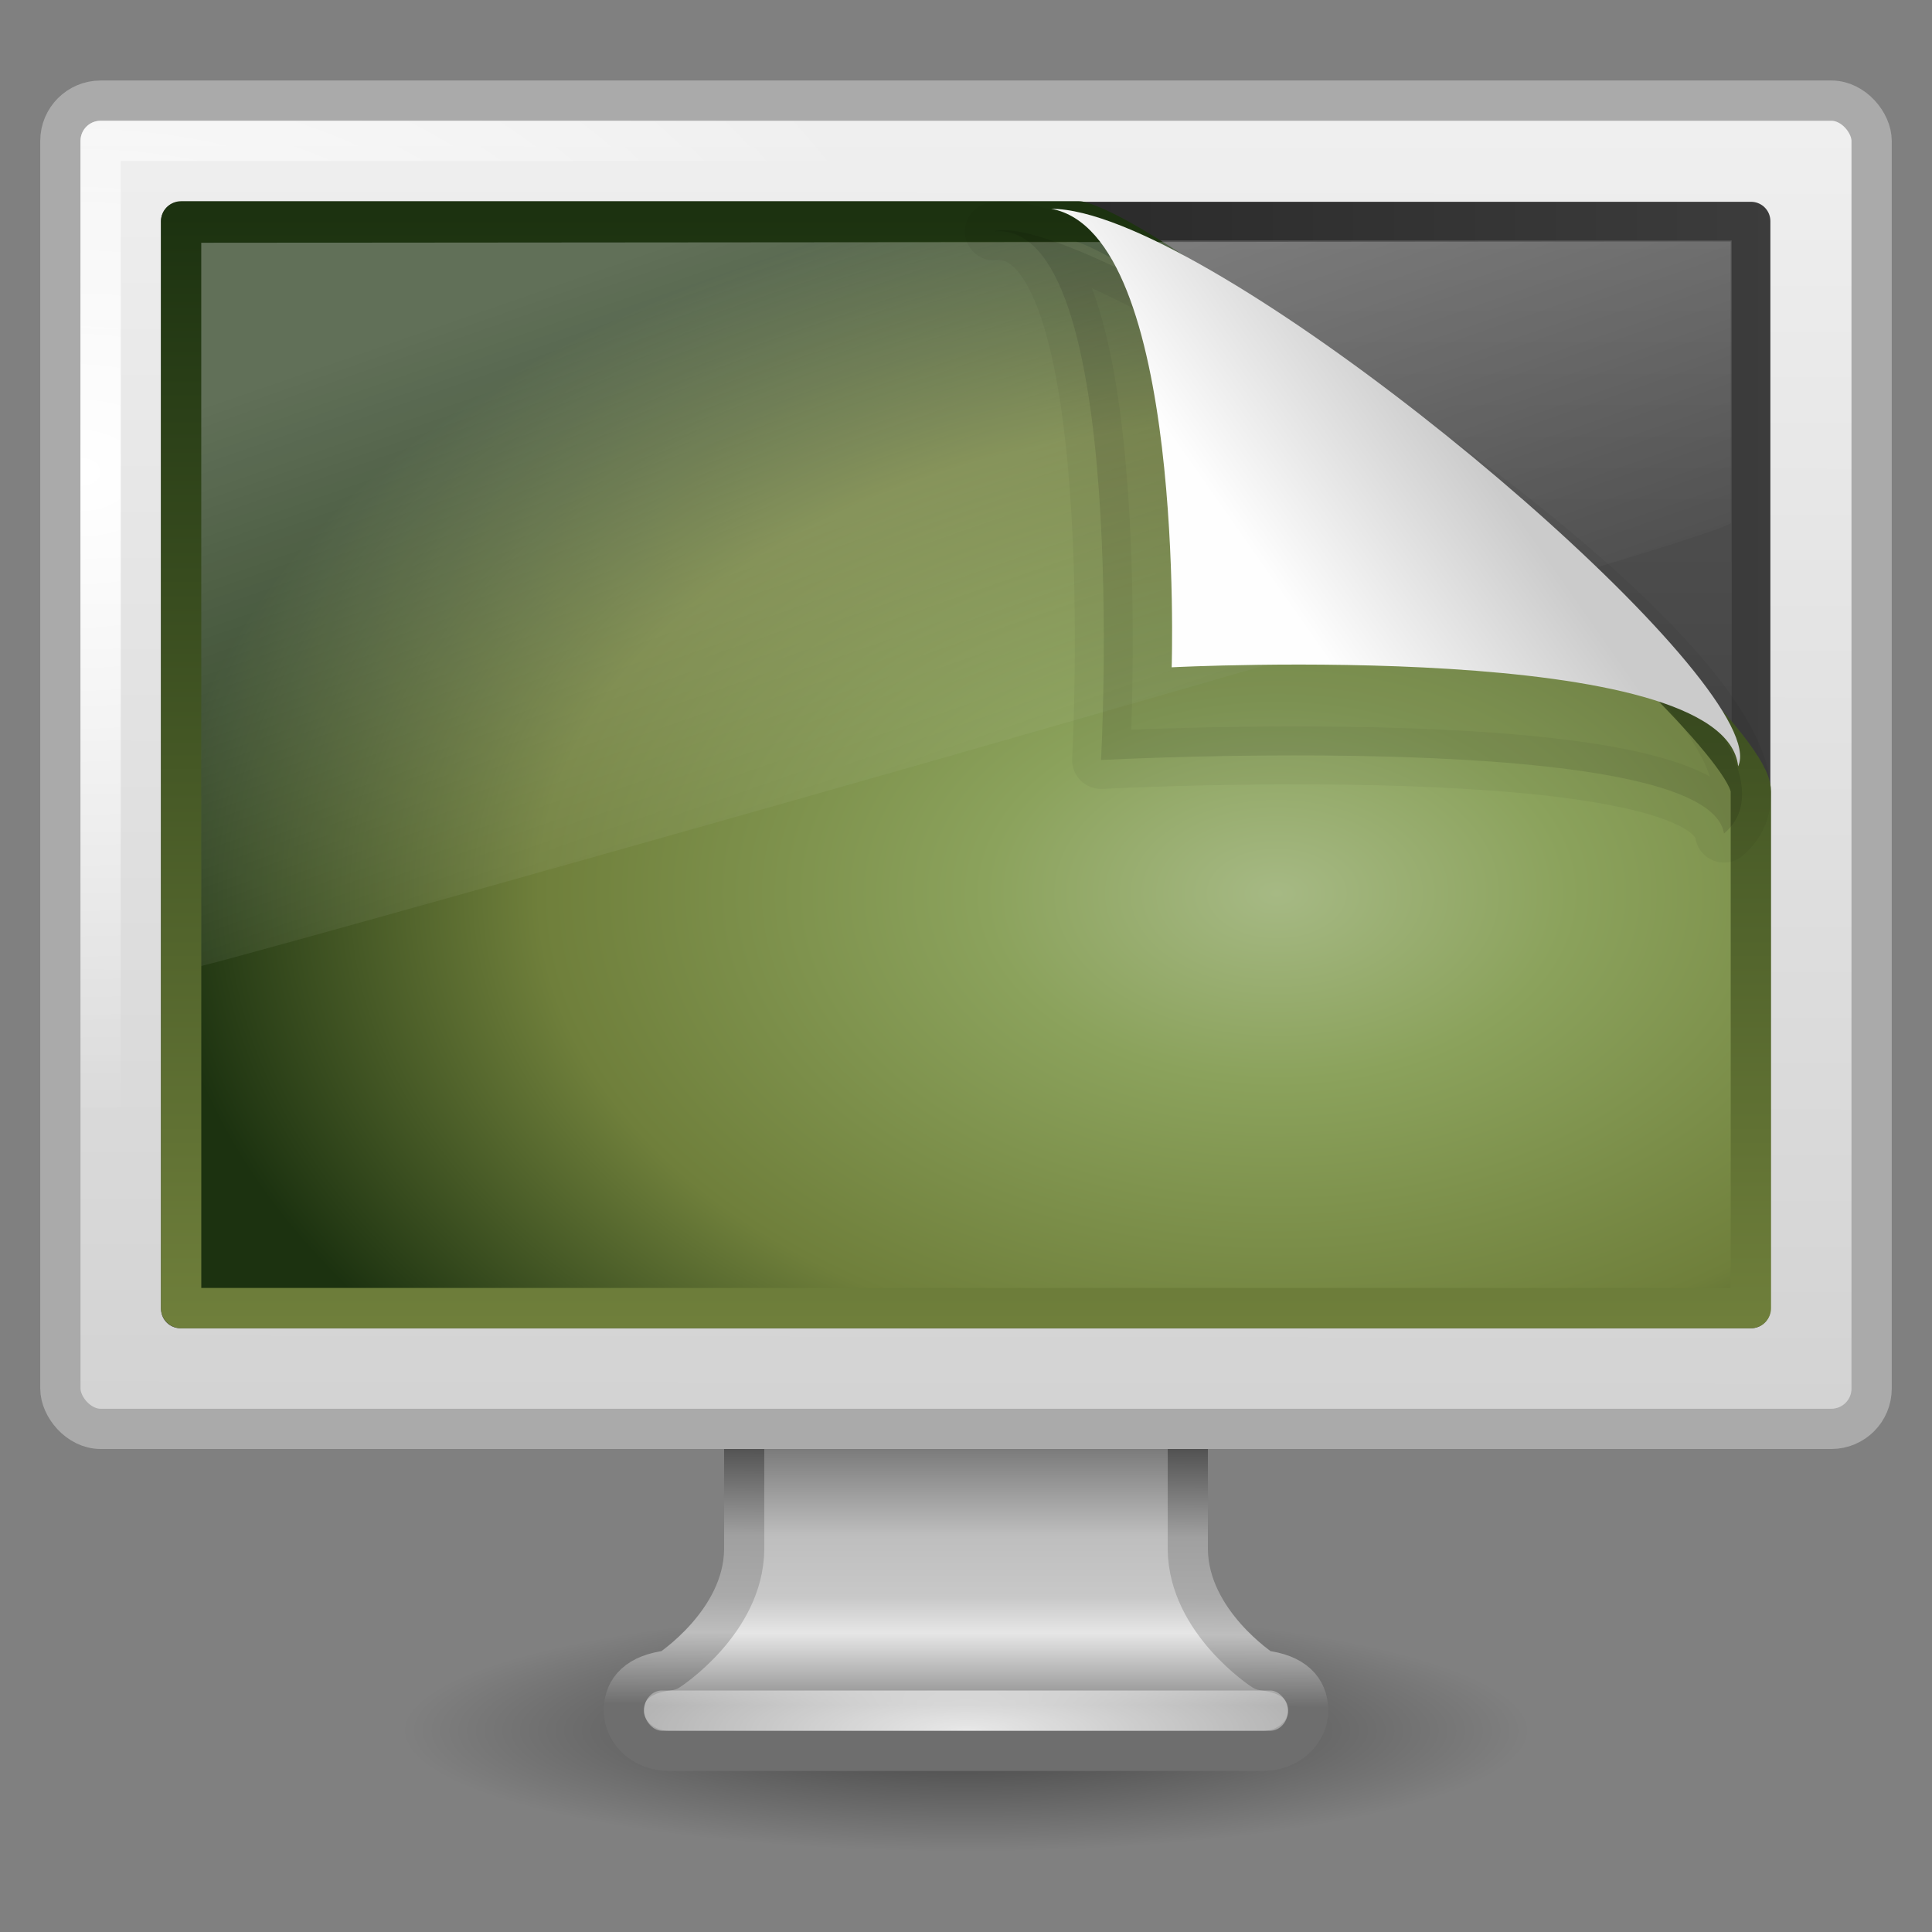 <?xml version="1.0" encoding="UTF-8" standalone="no"?>
<!-- Created with Inkscape (http://www.inkscape.org/) -->
<svg id="svg3876" xmlns:rdf="http://www.w3.org/1999/02/22-rdf-syntax-ns#" xmlns="http://www.w3.org/2000/svg" height="48" width="48" version="1.1" xmlns:cc="http://creativecommons.org/ns#" xmlns:xlink="http://www.w3.org/1999/xlink" xmlns:dc="http://purl.org/dc/elements/1.1/">
 <rect width="100%" height="100%" fill="#808080" stroke="none"/>
 <defs id="defs3878">
  <linearGradient id="linearGradient6602">
   <stop id="stop6604" style="stop-color:#fff" offset="0"/>
   <stop id="stop6606" style="stop-color:#fff;stop-opacity:0" offset="1"/>
  </linearGradient>
  <linearGradient id="linearGradient2888" y2="26.039" gradientUnits="userSpaceOnUse" x2="24.008" gradientTransform="matrix(1.056 0 0 .998 -1.364 -1.983)" y1="8" x1="17.355">
   <stop id="stop3742-9" style="stop-color:#fff" offset="0"/>
   <stop id="stop3750-9" style="stop-color:#fff;stop-opacity:0" offset=".856"/>
   <stop id="stop3744-3" style="stop-color:#fff;stop-opacity:0" offset="1"/>
  </linearGradient>
  <linearGradient id="linearGradient2896" y2="1.906" gradientUnits="userSpaceOnUse" x2="36.603" gradientTransform="matrix(.901 0 0 .838 2.285 3.412)" y1="35.296" x1="36.603">
   <stop id="stop9938" style="stop-color:#333" offset="0"/>
   <stop id="stop9940" style="stop-color:#575757" offset="1"/>
  </linearGradient>
  <linearGradient id="linearGradient2898" y2="6.898" spreadMethod="reflect" gradientUnits="userSpaceOnUse" x2="-28.956" gradientTransform="matrix(.908 0 0 .845 50.371 1.207)" y1="6.898" x1="-51.09">
   <stop id="stop5235" style="stop-color:#3c3c3c" offset="0"/>
   <stop id="stop5237" style="stop-color:#282828" offset="1"/>
  </linearGradient>
  <radialGradient id="radialGradient2901" xlink:href="#linearGradient6602" gradientUnits="userSpaceOnUse" cy="5.564" cx="1" gradientTransform="matrix(.956 0 0 .697 1.067 7.846)" r="23"/>
  <linearGradient id="linearGradient2904" y2="31.983" gradientUnits="userSpaceOnUse" x2="20.104" gradientTransform="matrix(0.959 0 0 1.066 .984 1.95)" y1="-0" x1="20.147">
   <stop id="stop6546" style="stop-color:#f0f0f0" offset="0"/>
   <stop id="stop6548" style="stop-color:#d2d2d2" offset="1"/>
  </linearGradient>
  <radialGradient id="radialGradient2907" xlink:href="#linearGradient6602" gradientUnits="userSpaceOnUse" cy="38.641" cx="24" gradientTransform="matrix(1.829 -3.144e-8 0 .438 -19.887 26.069)" r="8"/>
  <linearGradient id="linearGradient2910" y2="93.38" gradientUnits="userSpaceOnUse" x2="320.28" gradientTransform="matrix(.996 0 0 1 -294.88 -51.013)" y1="86.913" x1="320.28">
   <stop id="stop6622" style="stop-color:#787878" offset="0"/>
   <stop id="stop6624" style="stop-color:#bebebe" offset=".35"/>
   <stop id="stop6626" style="stop-color:#c8c8c8" offset=".583"/>
   <stop id="stop6628" style="stop-color:#e6e6e6" offset=".723"/>
   <stop id="stop6630" style="stop-color:#8c8c8c" offset="1"/>
  </linearGradient>
  <linearGradient id="linearGradient2912" y2="42.361" gradientUnits="userSpaceOnUse" x2="21.686" y1="35.909" x1="21.718">
   <stop id="stop6734" style="stop-color:#505050" offset="0"/>
   <stop id="stop6736" style="stop-color:#a0a0a0" offset=".35"/>
   <stop id="stop6738" style="stop-color:#aaa" offset=".583"/>
   <stop id="stop6740" style="stop-color:#bebebe" offset=".723"/>
   <stop id="stop6742" style="stop-color:#6e6e6e" offset="1"/>
  </linearGradient>
  <radialGradient id="radialGradient2915" gradientUnits="userSpaceOnUse" cy="73.616" cx="6.703" gradientTransform="matrix(1.937 0 0 .415 11.018 12.447)" r="7.228">
   <stop id="stop10693" offset="0"/>
   <stop id="stop10695" style="stop-opacity:0" offset="1"/>
  </radialGradient>
  <linearGradient id="linearGradient3692" y2="5.457" gradientUnits="userSpaceOnUse" x2="36.358" gradientTransform="matrix(1.345 0 0 1.438 -12.568 2.963)" y1="8.059" x1="32.892">
   <stop id="stop8591-8" style="stop-color:#fefefe" offset="0"/>
   <stop id="stop8593-0" style="stop-color:#cbcbcb" offset="1"/>
  </linearGradient>
  <radialGradient id="radialGradient2963" gradientUnits="userSpaceOnUse" cy="-2.064" cx="26.617" gradientTransform="matrix(-1.5695e-8 -.771 1.205 0 34.206 42.72)" r="23">
   <stop id="stop2749" style="stop-color:#A6B984" offset="0"/>
   <stop id="stop2751" style="stop-color:#8BA25C" offset=".262"/>
   <stop id="stop2753" style="stop-color:#6F7F3B" offset=".661"/>
   <stop id="stop2755" style="stop-color:#1C3210" offset="1"/>
  </radialGradient>
  <linearGradient id="linearGradient2965" y2="2.877" gradientUnits="userSpaceOnUse" x2="10.014" gradientTransform="matrix(.826 0 0 .654 4.051 3.465)" y1="44.96" x1="10.014">
   <stop id="stop2759" style="stop-color:#6F7F3B" offset="0"/>
   <stop id="stop2761" style="stop-color:#1C3210" offset="1"/>
  </linearGradient>
 </defs>
 <path id="path2589" style="opacity:.5;fill:url(#radialGradient2915)" d="m38 43c0 1.657-6.268 3-14 3s-14-1.343-14-3 6.268-3 14-3 14 1.343 14 3z"/>
 <path id="path4675" style="stroke-linejoin:round;stroke-width:.998;stroke-dashoffset:0.5;stroke:url(#linearGradient2912);stroke-linecap:round;enable-background:new;fill:url(#linearGradient2910)" d="m18.489 31.499v7.001c-0.022 1.802-1.869 3-1.869 3-0.749 0.088-1.121 0.446-1.121 1 0 0.554 0.504 1 1.121 1h14.76c0.617 0 1.121-0.446 1.121-1 0-0.554-0.372-0.912-1.121-1 0 0-1.847-1.198-1.869-3v-7.001h-11.023z"/>
 <rect id="rect4703" style="opacity:.8;enable-background:new;fill:url(#radialGradient2907)" rx=".444" ry="0.5" height="1" width="16" y="42" x="16"/>
 <rect id="rect2722" style="stroke-linejoin:round;stroke-dashoffset:0.5;stroke:#aaa;stroke-linecap:round;stroke-width:1;fill:url(#linearGradient2904)" rx="1" ry="1" height="33" width="45" y="2.5" x="1.5"/>
 <rect id="rect4642" style="stroke-linejoin:round;stroke-width:1;stroke-dashoffset:0.5;stroke:url(#radialGradient2901);stroke-linecap:round;enable-background:new;fill:none" rx="0" ry="0" height="31" width="43" y="3.5" x="2.5"/>
 <path id="path2514-7" style="stroke-linejoin:round;stroke-width:.961;fill-rule:evenodd;stroke:url(#linearGradient2898);stroke-linecap:round;fill:url(#linearGradient2896)" d="m4.481 5.494h39.023v27.025h-39.023v-27.025z"/>
 <path id="path2514" style="stroke-linejoin:round;stroke-width:1.002;fill-rule:evenodd;color:#000000;stroke:url(#linearGradient2965);stroke-linecap:round;fill:url(#radialGradient2963)" d="m4.5 5.5h22.309c2.79 0.758 16.691 12.344 16.691 14.16v12.84h-39v-27z"/>
 <path id="path2516" style="opacity:.3;fill:url(#linearGradient2888);fill-rule:evenodd" d="m5 6.031v17.969c1.81-0.429 37.406-10.473 38-11.003v-6.997l-38 0.031z"/>
 <path id="path4891" style="opacity:.1;stroke-linejoin:round;stroke-opacity:.444;fill-rule:evenodd;stroke:#000;stroke-width:1.438" d="m24.692 5.75c3.408-0.328 2.663 13.131 2.663 13.131s15.073-0.795 15.477 1.83c3.606-3.062-15.598-15.698-18.14-14.961z"/>
 <path id="path4893" style="fill:url(#linearGradient3692);fill-rule:evenodd" d="m26.119 5.188c3.342 0.614 2.991 11.391 2.991 11.391s13.741-0.711 14.074 2.461c0.863-1.866-9.983-11.302-15.318-13.427-0.686-0.273-1.28-0.425-1.747-0.425z"/>
</svg>
